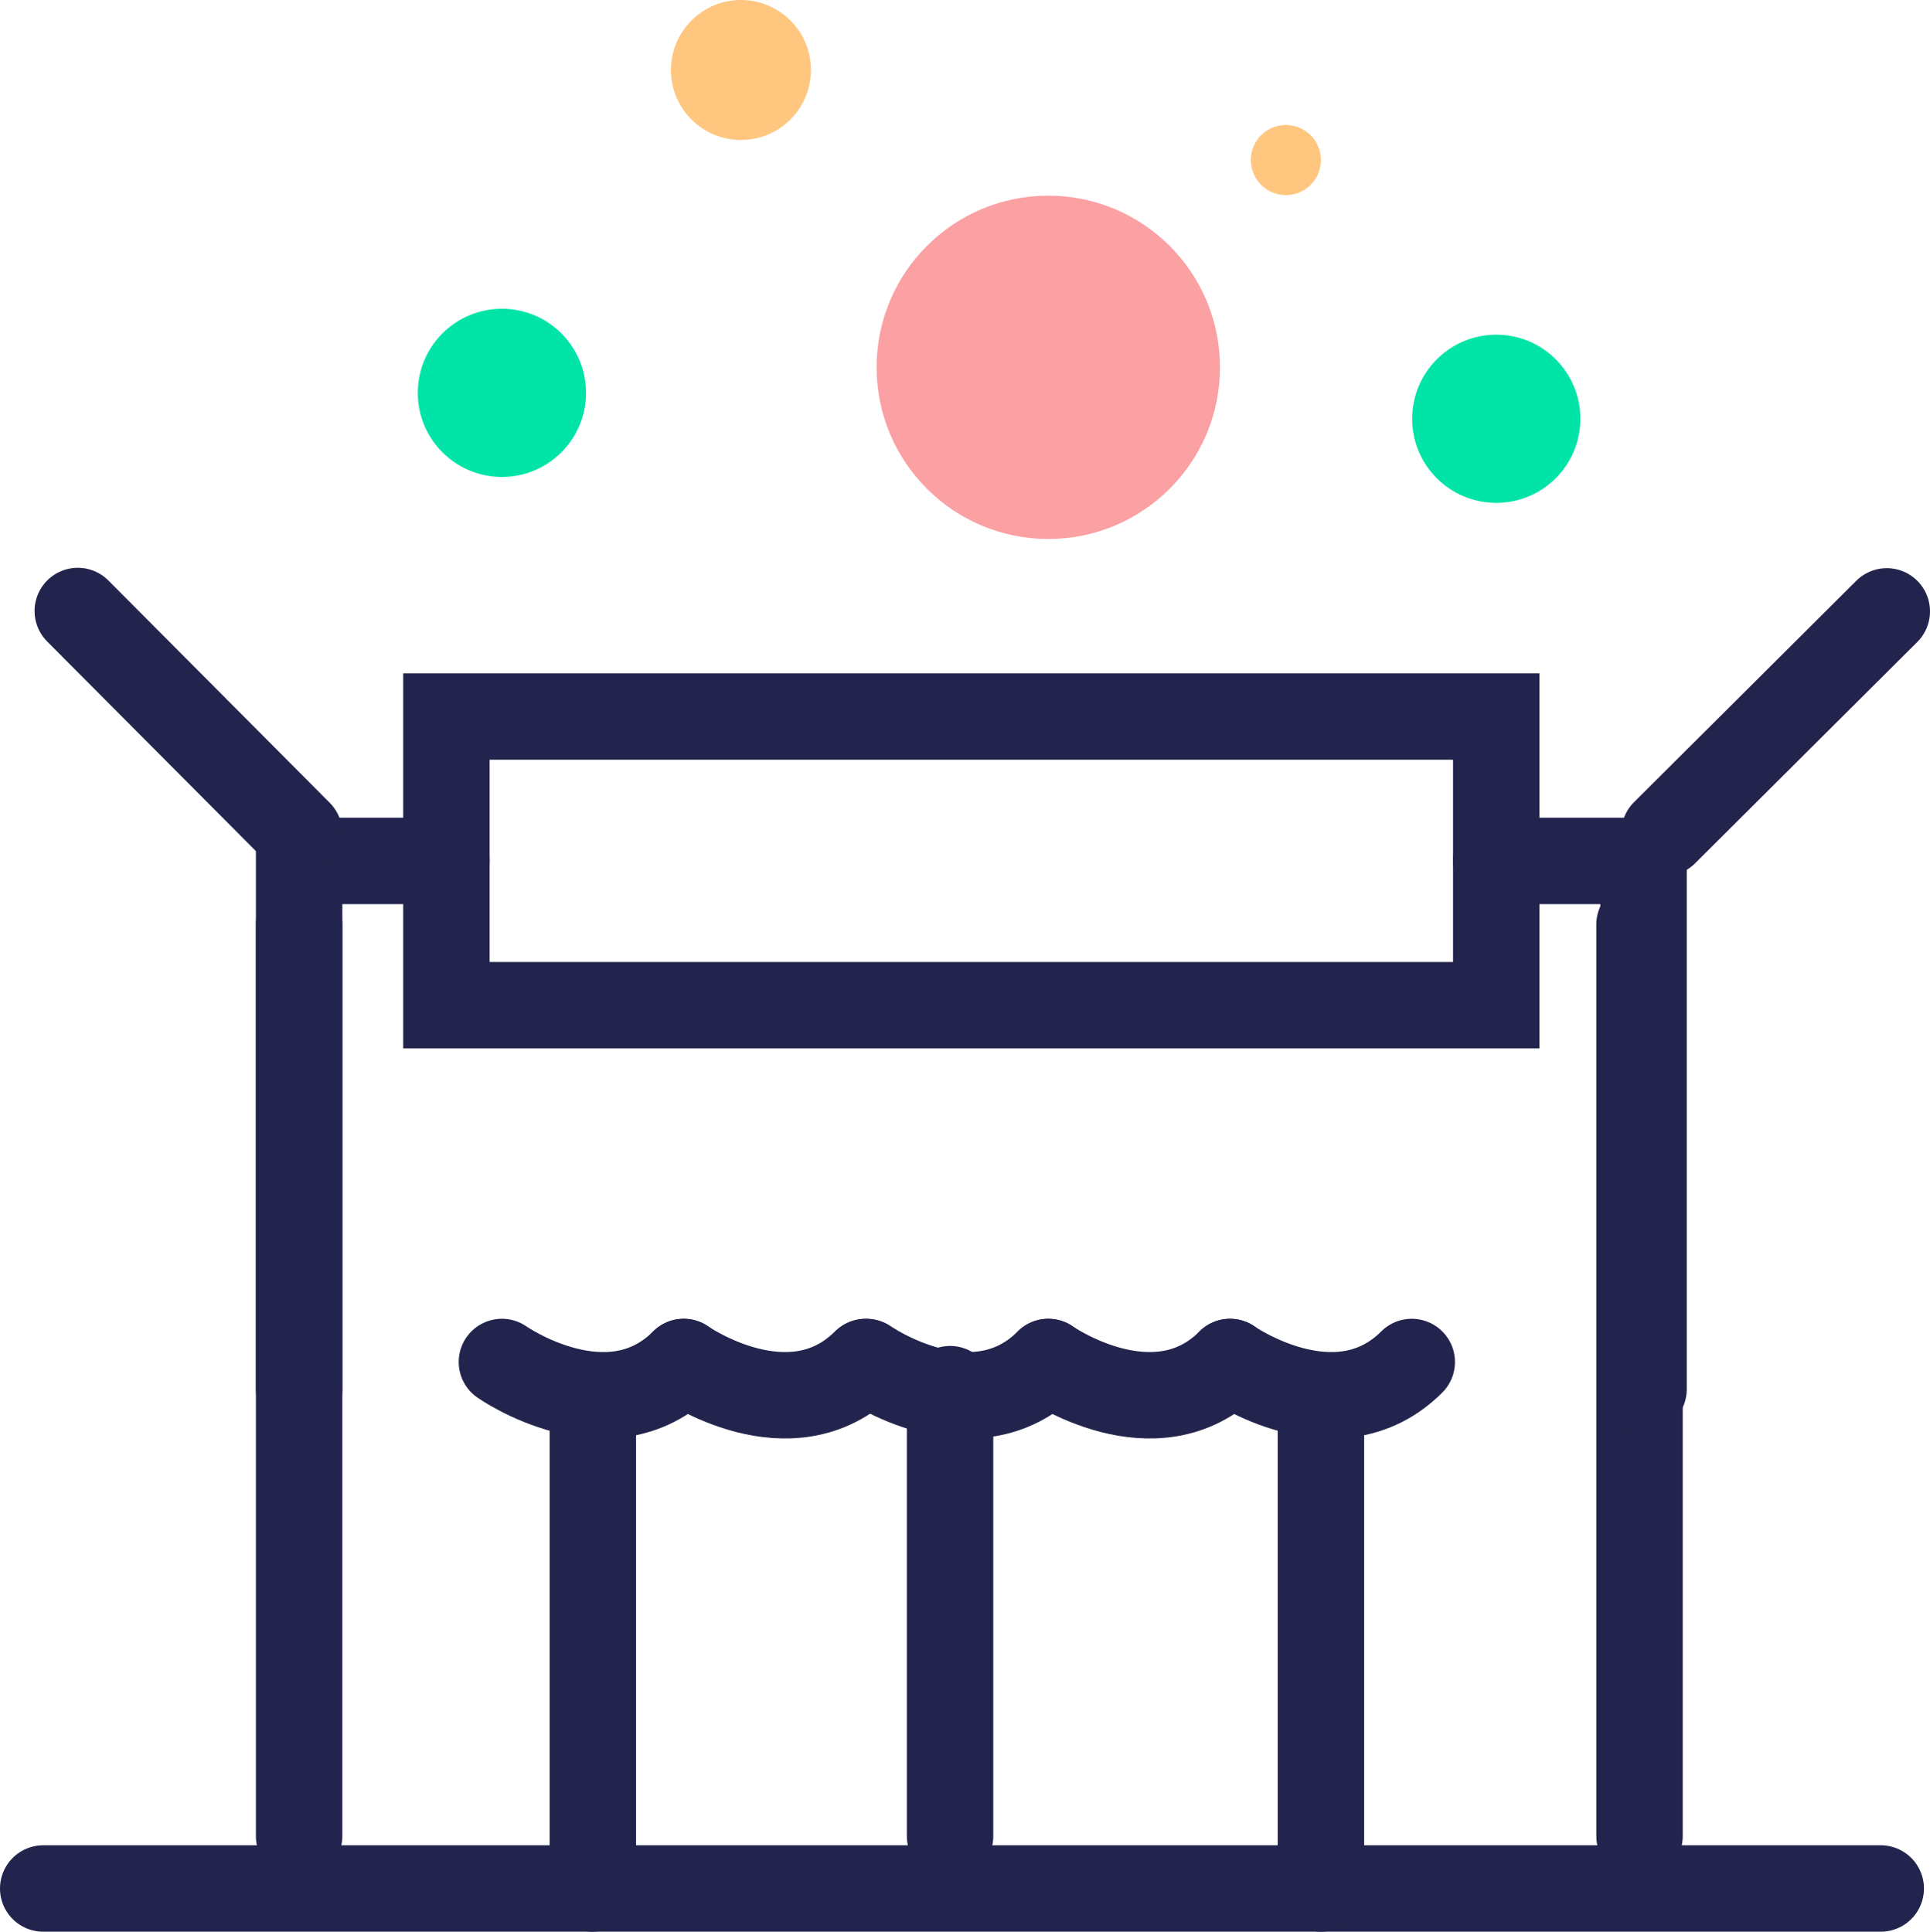 <svg xmlns="http://www.w3.org/2000/svg" viewBox="0 0 200.99 201.2"><defs><style>.cls-1{fill:#ffc680;}.cls-2{fill:#00e4a7;}.cls-3{fill:#fba0a3;}.cls-4,.cls-5{fill:none;stroke:#22244d;stroke-linecap:round;stroke-miterlimit:10;}.cls-4{stroke-width:9px;}.cls-5{stroke-width:14px;}</style></defs><title>Retail_Posa</title><g id="Layer_2" data-name="Layer 2"><g id="Layer_1-2" data-name="Layer 1"><circle class="cls-1" cx="77.16" cy="7.29" r="7.29"/><circle class="cls-1" cx="133.91" cy="16.67" r="3.65"/><circle class="cls-2" cx="52.27" cy="40.92" r="8.76"/><circle class="cls-2" cx="155.82" cy="43.62" r="8.76"/><circle class="cls-3" cx="109.17" cy="38.26" r="17.88"/><line class="cls-4" x1="31.15" y1="96.3" x2="31.15" y2="191.25"/><line class="cls-4" x1="170.74" y1="96.3" x2="170.74" y2="191.25"/><polyline class="cls-4" points="46.49 89.67 31.15 89.67 31.15 144.69"/><polyline class="cls-4" points="155.82 89.67 171.16 89.67 171.16 144.69"/><line class="cls-4" x1="4.5" y1="196.7" x2="195.86" y2="196.7"/><rect class="cls-4" x="46.49" y="74.63" width="109.33" height="30.07"/><path class="cls-4" d="M52.27,141.86s11.13,7.8,18.93,0"/><path class="cls-4" d="M71.2,141.86s11.13,7.8,18.93,0"/><path class="cls-4" d="M90.24,141.86s11.13,7.8,18.93,0"/><path class="cls-4" d="M109.17,141.86s11.13,7.8,18.93,0"/><path class="cls-4" d="M128.09,141.86s11.13,7.8,18.93,0"/><line class="cls-4" x1="61.74" y1="147.59" x2="61.74" y2="196.7"/><line class="cls-4" x1="137.56" y1="147.59" x2="137.56" y2="196.7"/><line class="cls-4" x1="173.34" y1="86.74" x2="196.49" y2="63.68"/><line class="cls-4" x1="8.1" y1="63.64" x2="31.15" y2="86.79"/><path class="cls-5" d="M49.32,11.64"/><line class="cls-4" x1="98.94" y1="144.69" x2="98.94" y2="191.25"/></g></g></svg>